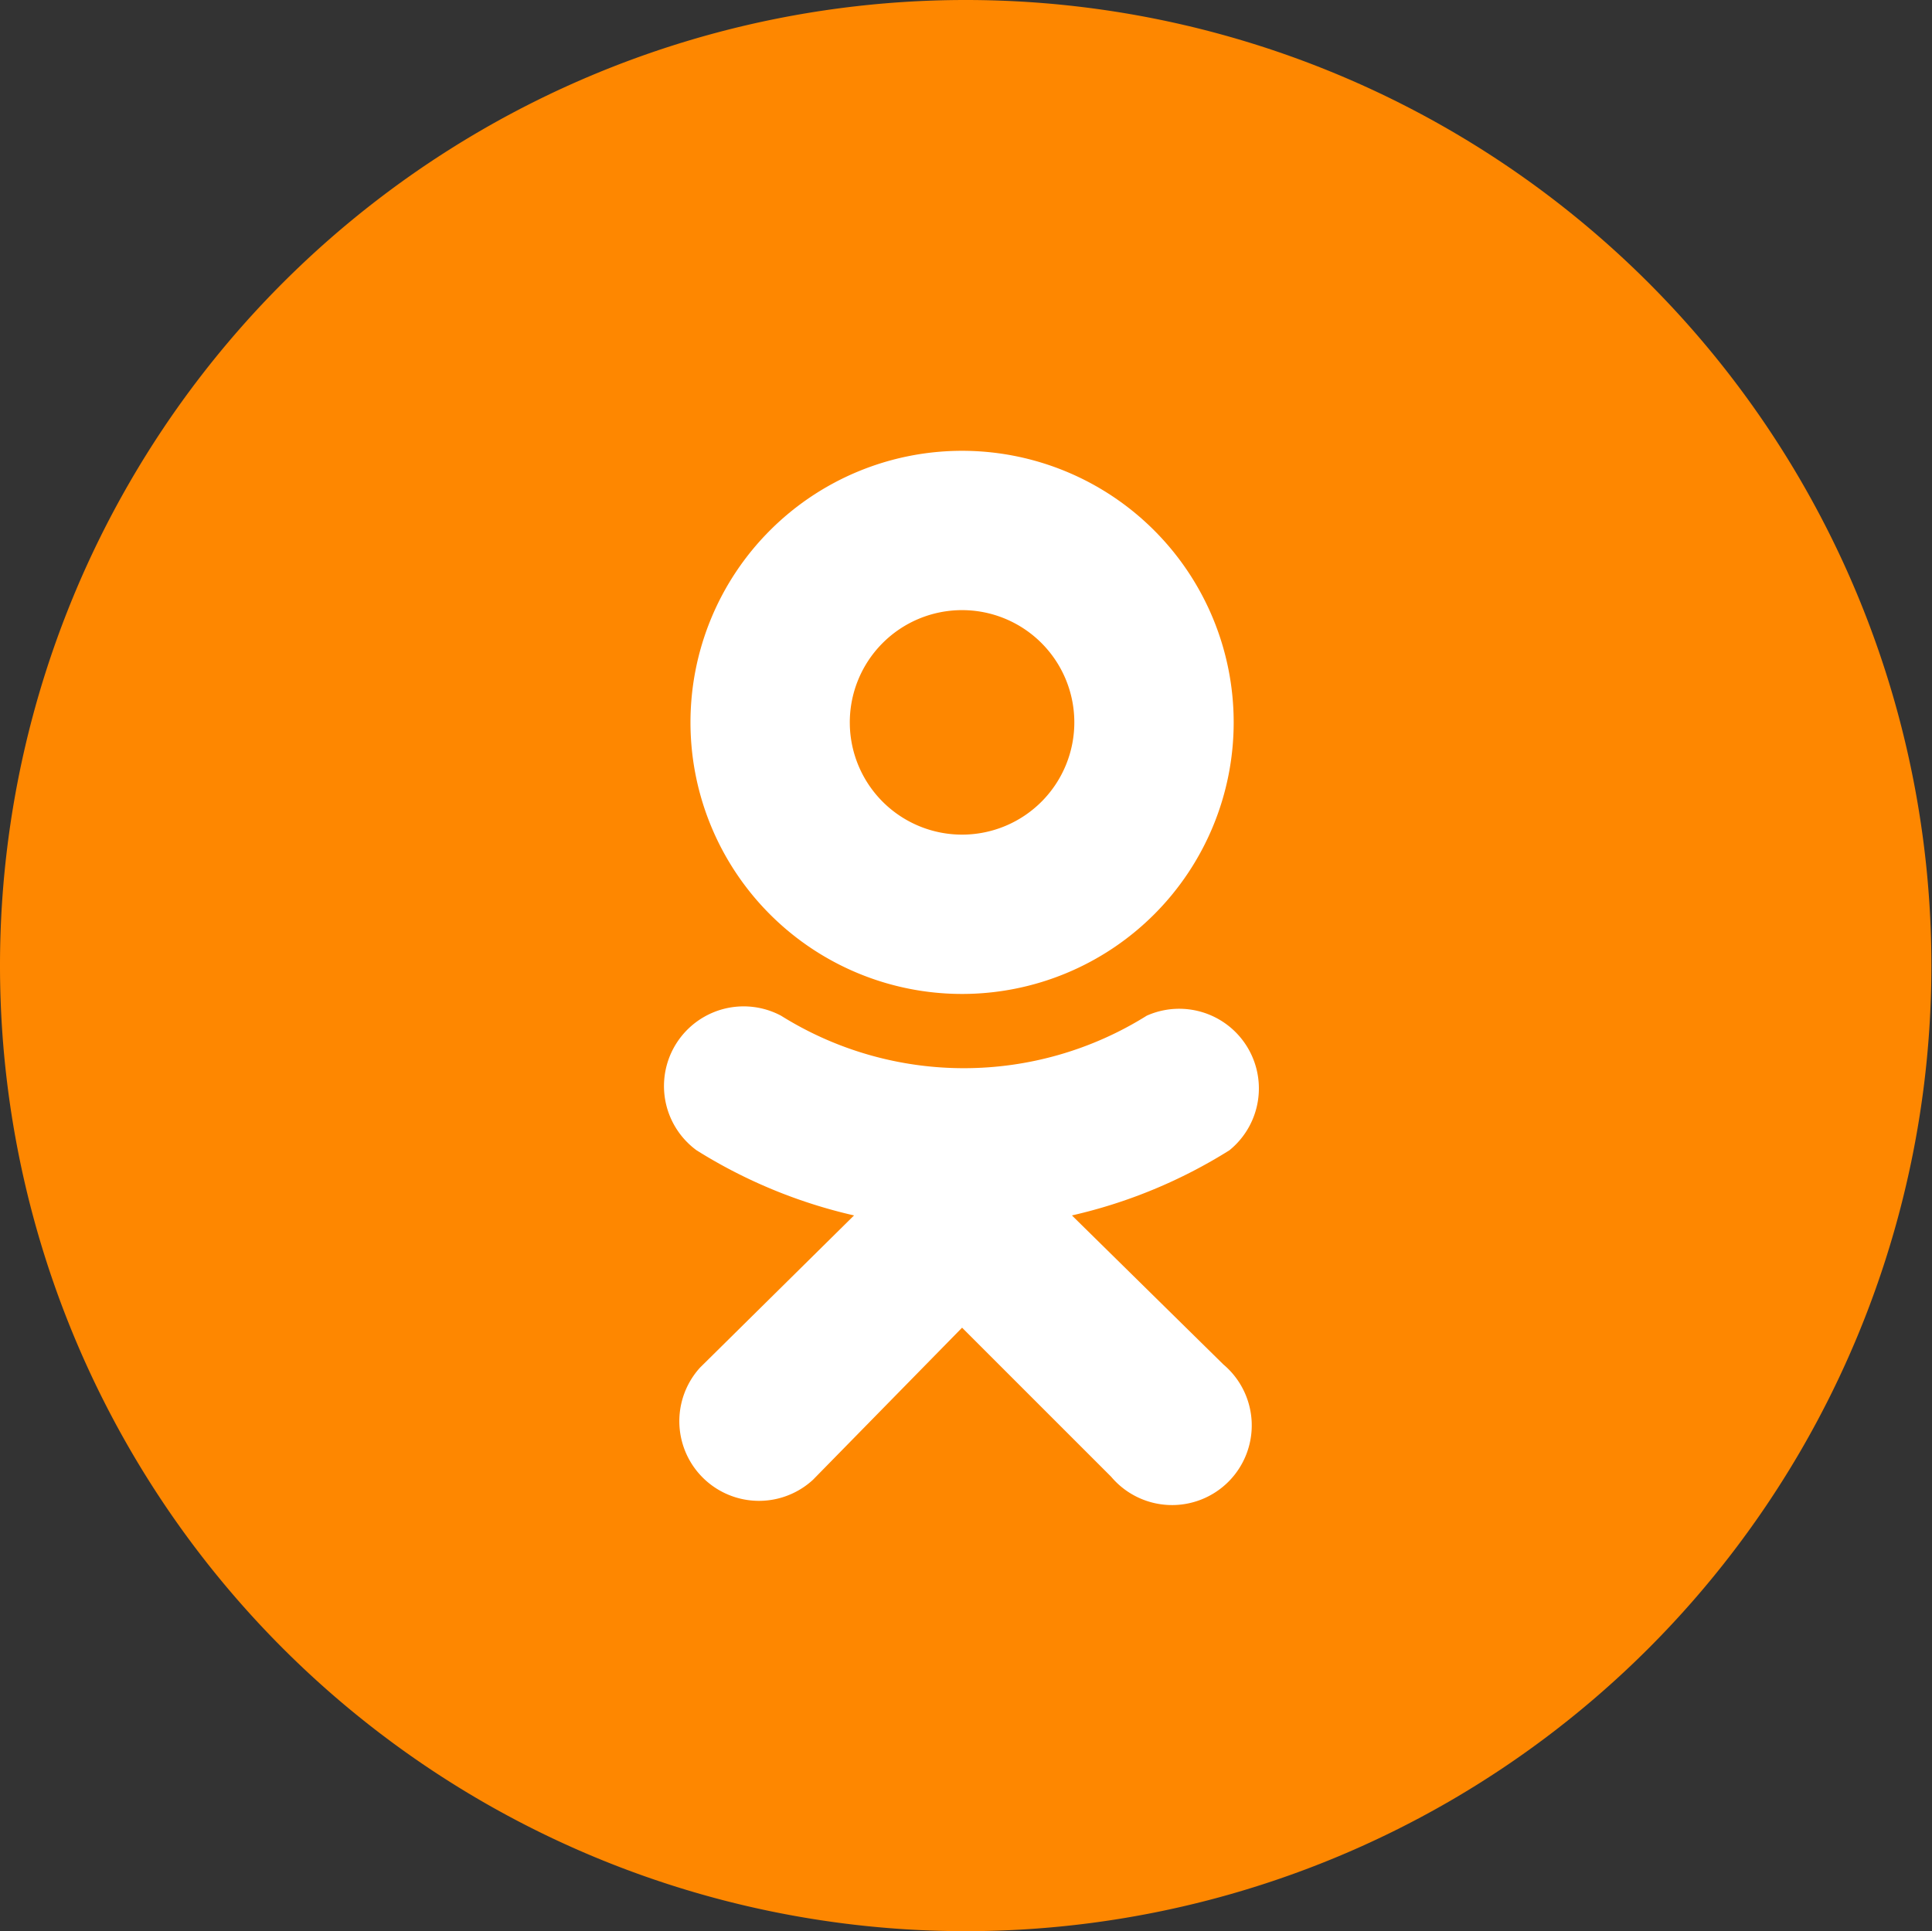 <svg id="Layer_1" data-name="Layer 1" xmlns="http://www.w3.org/2000/svg" viewBox="0 0 32.01 32"><rect x="0" y="0" width="32.01" height="32" fill="#333333" stroke="none"/><defs><style>.cls-1{fill:#fe8700;}.cls-2{fill:#fff;}</style></defs><title>Icon-</title><path class="cls-1" d="M16,32h0A16,16,0,0,0,32,16h0A16,16,0,0,0,16,0h0A16,16,0,0,0,0,16H0A16,16,0,0,0,16,32Z"/><path class="cls-2" d="M15.94,16.47a4.5,4.5,0,1,0-4.5-4.5A4.5,4.5,0,0,0,15.94,16.47Zm0-6.36A1.86,1.86,0,1,1,14.08,12,1.86,1.86,0,0,1,15.94,10.11Z"/><path class="cls-2" d="M17.76,20.14a8.43,8.43,0,0,0,2.61-1.08A1.32,1.32,0,0,0,19,16.83a5.71,5.71,0,0,1-6.06,0,1.32,1.32,0,0,0-1.4,2.23,8.44,8.44,0,0,0,2.61,1.08L11.6,22.66a1.32,1.32,0,0,0,1.87,1.86L15.94,22l2.47,2.47a1.32,1.32,0,1,0,1.86-1.86Z"/></svg>